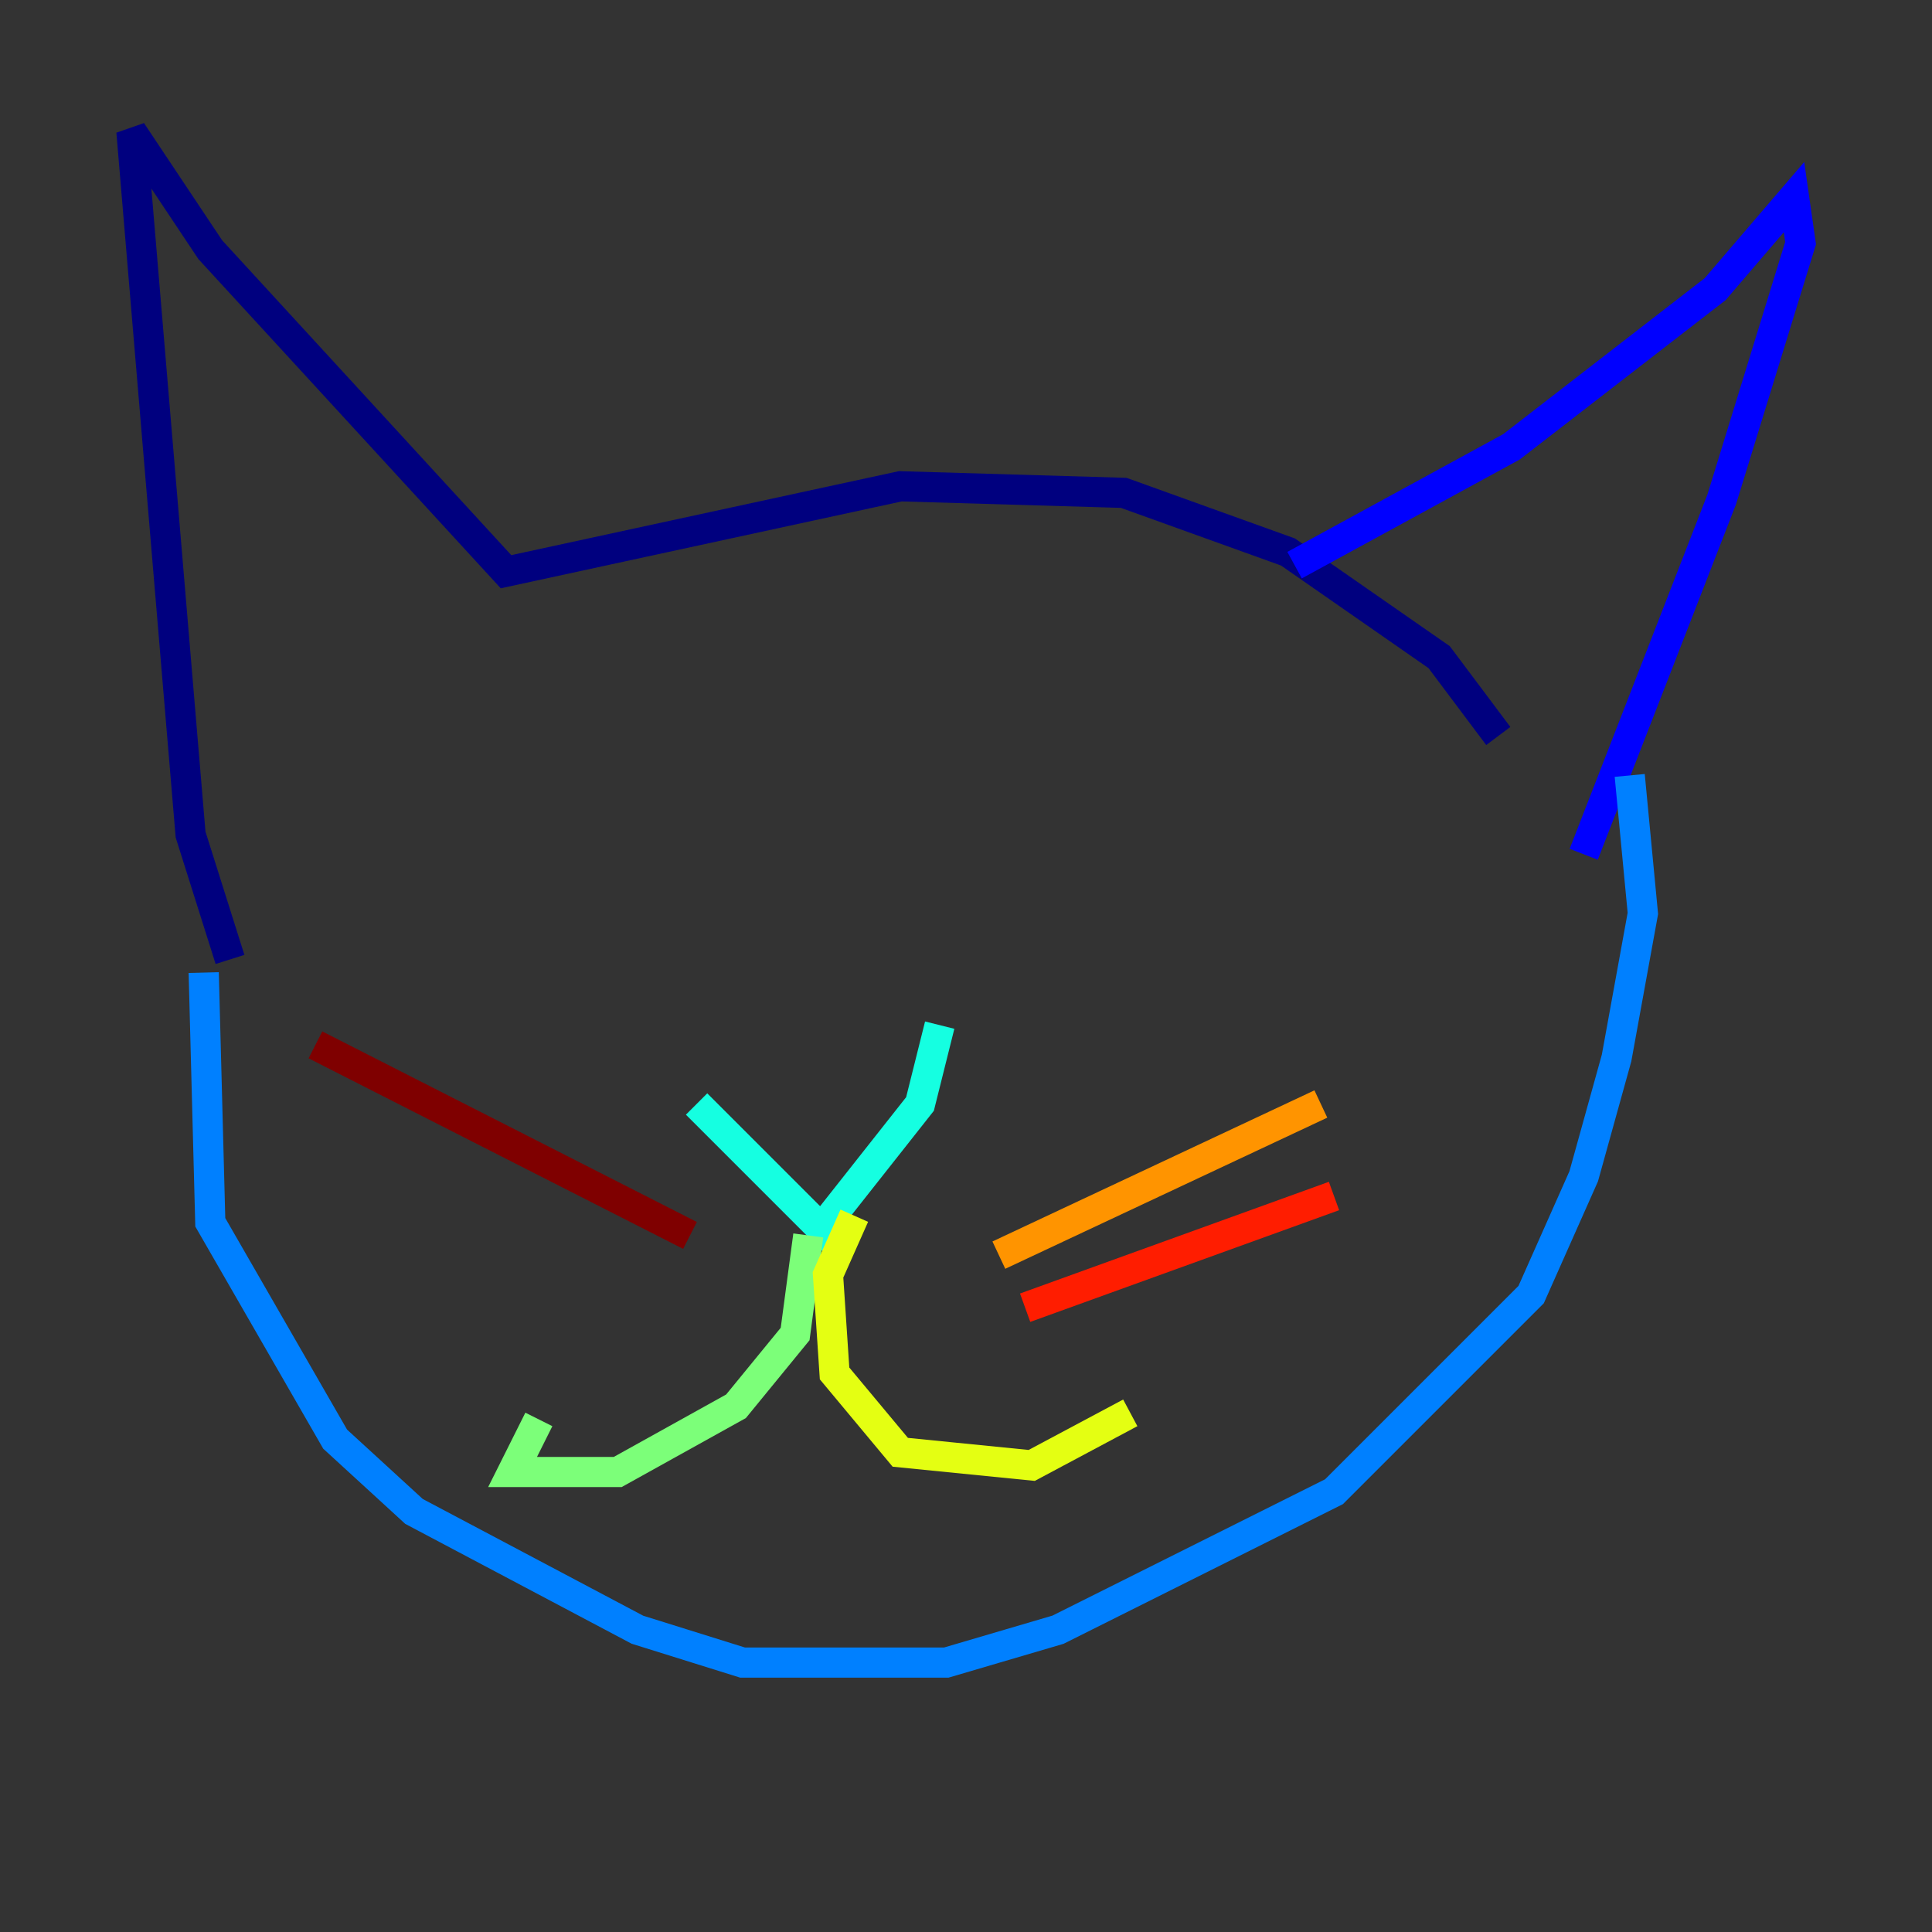 <?xml version="1.0" encoding="utf-8" ?>
<svg baseProfile="tiny" height="128" version="1.2" viewBox="0,0,128,128" width="128" xmlns="http://www.w3.org/2000/svg" xmlns:ev="http://www.w3.org/2001/xml-events" xmlns:xlink="http://www.w3.org/1999/xlink"><rect x="0" y="0" width="128" height="128" fill="#333333" stroke="none"/><defs /><polyline fill="none" points="15.238,63.565 12.626,55.292 8.707,8.707 13.932,16.544 33.524,37.878 59.646,32.218 74.449,32.653 85.333,36.571 95.347,43.537 99.265,48.762" stroke="#00007f" stroke-width="2" /><polyline fill="none" points="85.769,37.442 100.136,29.605 113.633,19.157 118.857,13.061 119.293,16.109 114.068,33.088 104.925,56.599" stroke="#0000ff" stroke-width="2" /><polyline fill="none" points="13.497,64.435 13.932,80.98 22.204,95.347 27.429,100.136 42.231,107.973 49.197,110.15 62.694,110.15 70.095,107.973 88.381,98.83 101.442,85.769 104.925,77.932 107.102,70.095 108.844,60.517 107.973,51.374" stroke="#0080ff" stroke-width="2" /><polyline fill="none" points="46.15,73.143 54.422,81.415 60.952,73.143 62.258,67.918" stroke="#15ffe1" stroke-width="2" /><polyline fill="none" points="53.551,81.85 52.68,88.381 48.762,93.17 40.925,97.524 33.959,97.524 35.701,94.041" stroke="#7cff79" stroke-width="2" /><polyline fill="none" points="56.599,80.544 54.857,84.463 55.292,90.993 59.646,96.218 68.354,97.088 74.884,93.605" stroke="#e4ff12" stroke-width="2" /><polyline fill="none" points="66.177,83.156 87.51,73.143" stroke="#ff9400" stroke-width="2" /><polyline fill="none" points="67.918,86.639 88.381,79.238" stroke="#ff1d00" stroke-width="2" /><polyline fill="none" points="45.714,81.85 20.898,69.225" stroke="#7f0000" stroke-width="2" /></svg>